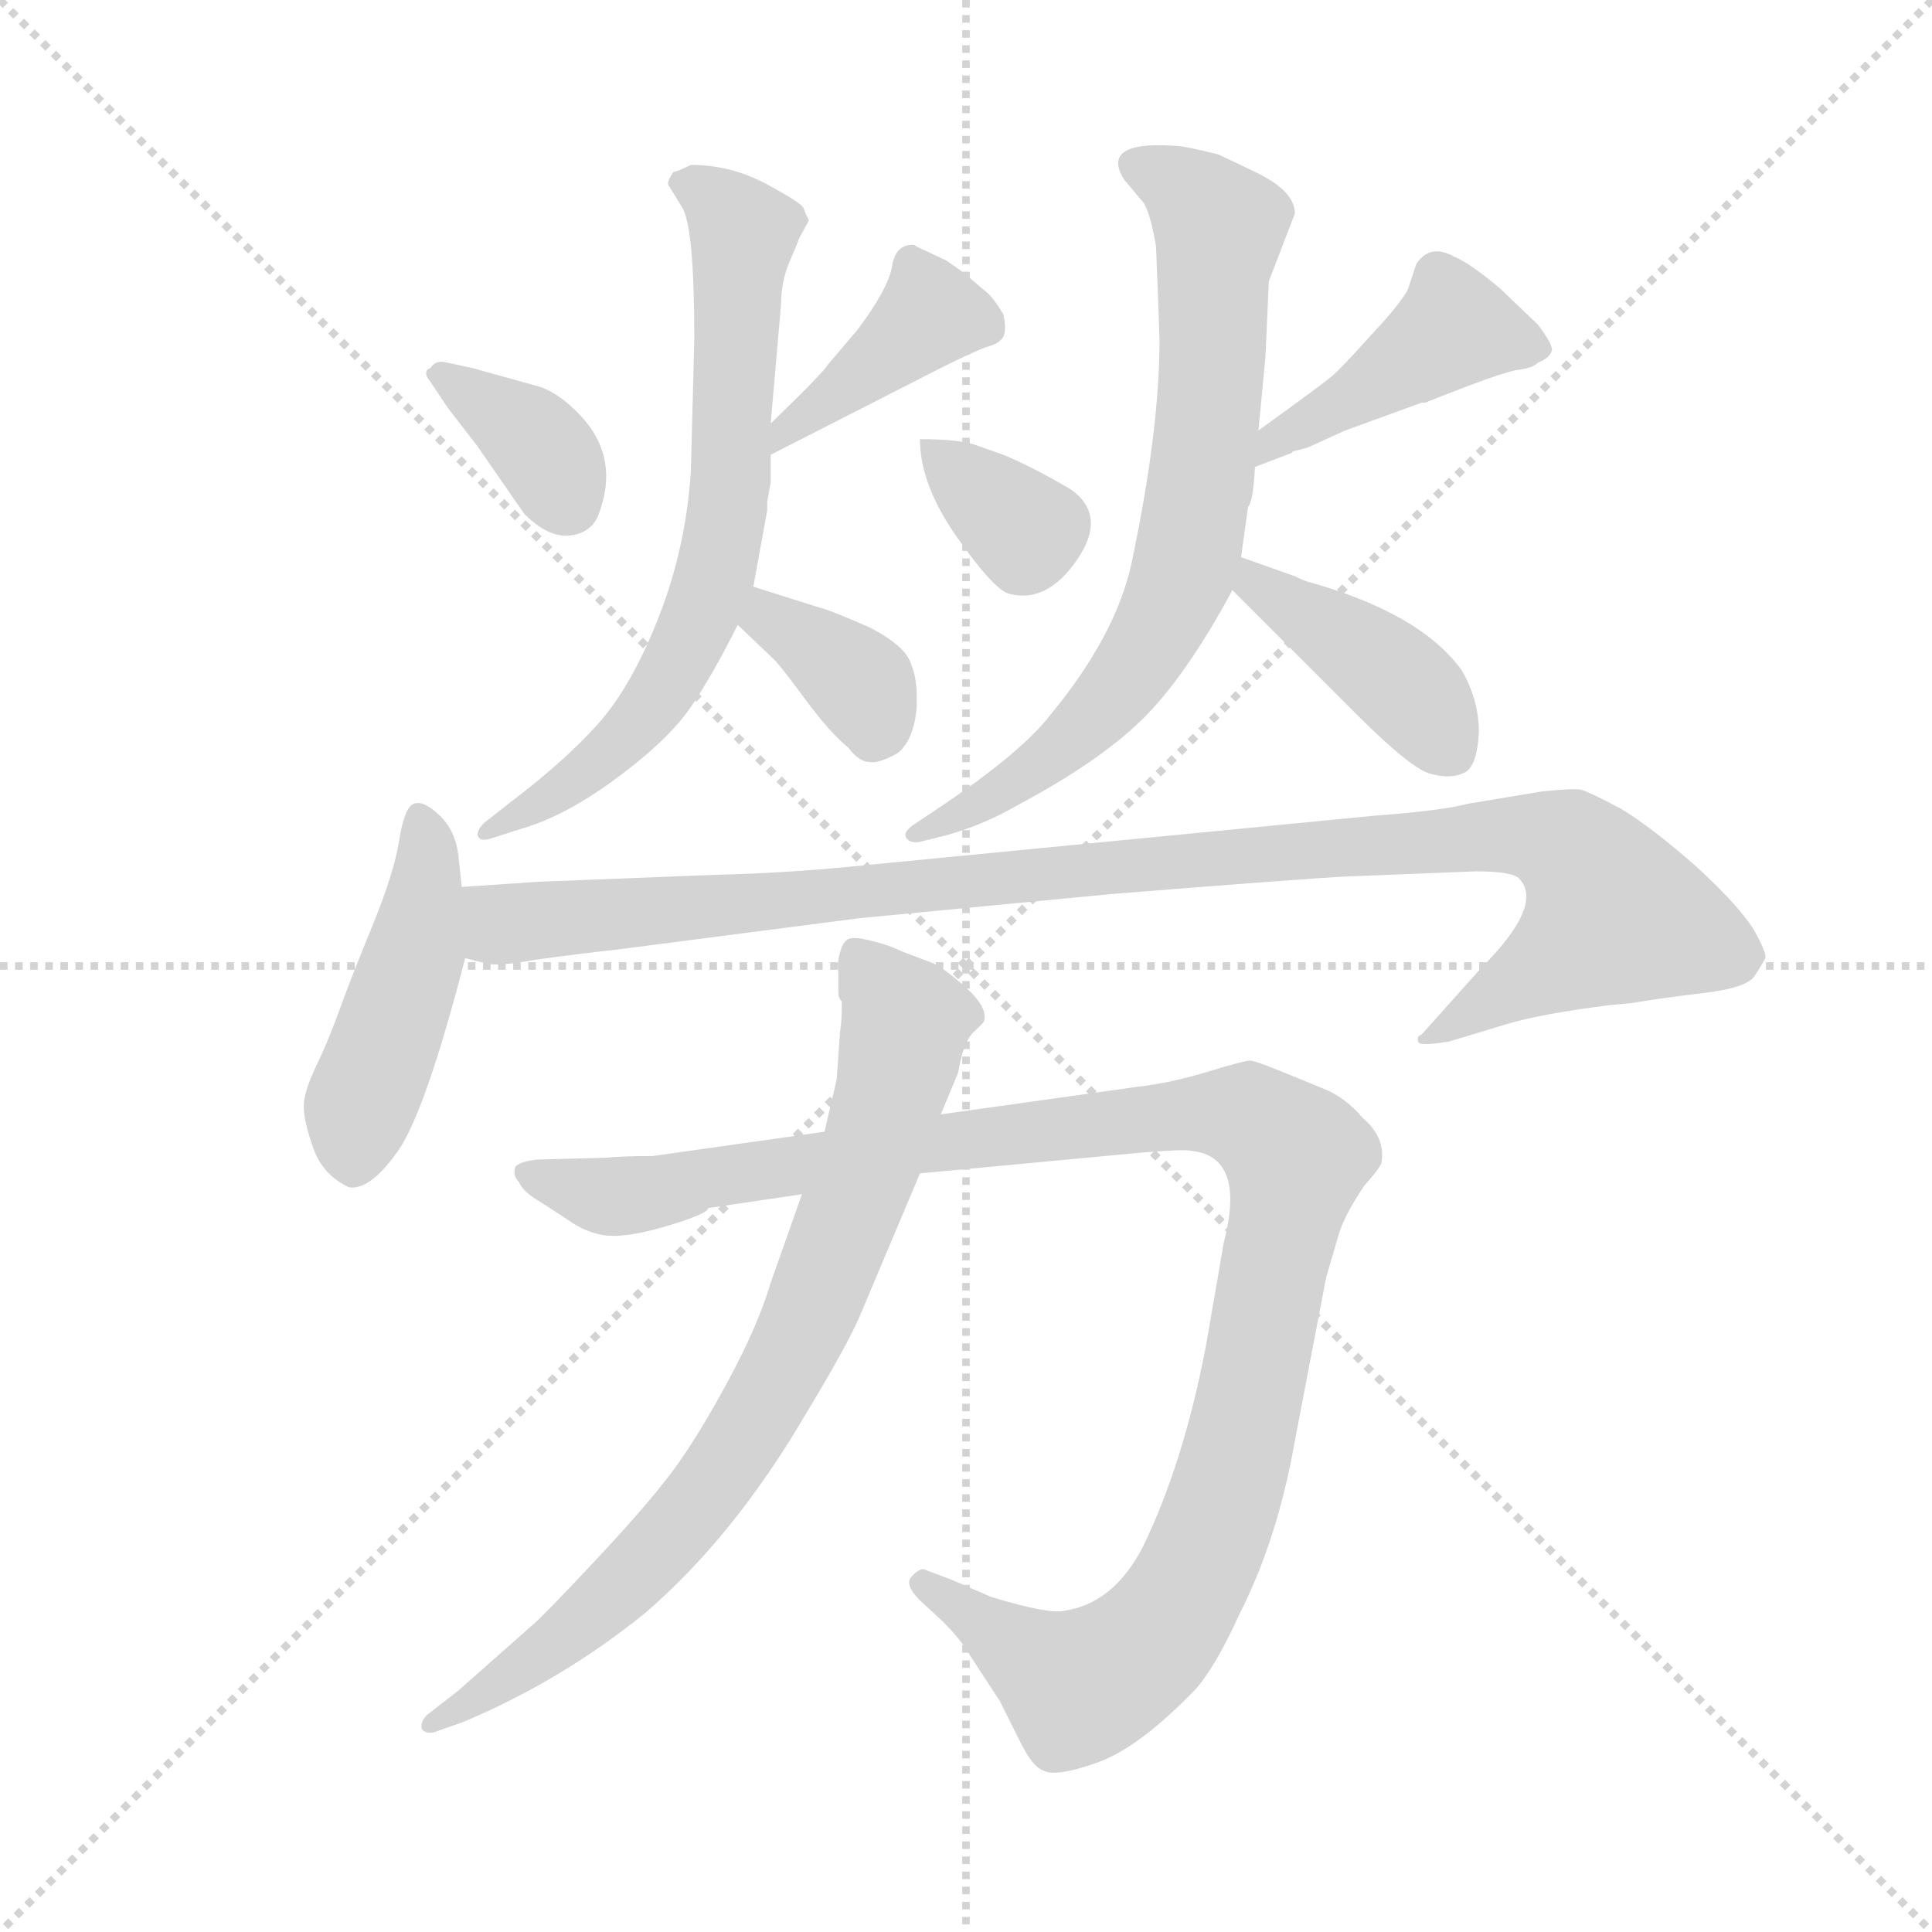 <svg version="1.1" viewBox="0 0 1024 1024" xmlns="http://www.w3.org/2000/svg">
  <g stroke="lightgray" stroke-dasharray="1,1" stroke-width="1" transform="scale(4, 4)">
    <line x1="0" y1="0" x2="256" y2="256"></line>
    <line x1="256" y1="0" x2="0" y2="256"></line>
    <line x1="128" y1="0" x2="128" y2="256"></line>
    <line x1="0" y1="128" x2="256" y2="128"></line>
  </g>
  <g transform="scale(0.92, -0.92) translate(60, -850)">
    <style type="text/css">
      
        @keyframes keyframes0 {
          from {
            stroke: blue;
            stroke-dashoffset: 362;
            stroke-width: 128;
          }
          54% {
            animation-timing-function: step-end;
            stroke: blue;
            stroke-dashoffset: 0;
            stroke-width: 128;
          }
          to {
            stroke: black;
            stroke-width: 1024;
          }
        }
        #make-me-a-hanzi-animation-0 {
          animation: keyframes0 0.545s both;
          animation-delay: 0s;
          animation-timing-function: linear;
        }
      
        @keyframes keyframes1 {
          from {
            stroke: blue;
            stroke-dashoffset: 405;
            stroke-width: 128;
          }
          57% {
            animation-timing-function: step-end;
            stroke: blue;
            stroke-dashoffset: 0;
            stroke-width: 128;
          }
          to {
            stroke: black;
            stroke-width: 1024;
          }
        }
        #make-me-a-hanzi-animation-1 {
          animation: keyframes1 0.58s both;
          animation-delay: 0.545s;
          animation-timing-function: linear;
        }
      
        @keyframes keyframes2 {
          from {
            stroke: blue;
            stroke-dashoffset: 700;
            stroke-width: 128;
          }
          69% {
            animation-timing-function: step-end;
            stroke: blue;
            stroke-dashoffset: 0;
            stroke-width: 128;
          }
          to {
            stroke: black;
            stroke-width: 1024;
          }
        }
        #make-me-a-hanzi-animation-2 {
          animation: keyframes2 0.82s both;
          animation-delay: 1.124s;
          animation-timing-function: linear;
        }
      
        @keyframes keyframes3 {
          from {
            stroke: blue;
            stroke-dashoffset: 367;
            stroke-width: 128;
          }
          54% {
            animation-timing-function: step-end;
            stroke: blue;
            stroke-dashoffset: 0;
            stroke-width: 128;
          }
          to {
            stroke: black;
            stroke-width: 1024;
          }
        }
        #make-me-a-hanzi-animation-3 {
          animation: keyframes3 0.549s both;
          animation-delay: 1.944s;
          animation-timing-function: linear;
        }
      
        @keyframes keyframes4 {
          from {
            stroke: blue;
            stroke-dashoffset: 343;
            stroke-width: 128;
          }
          53% {
            animation-timing-function: step-end;
            stroke: blue;
            stroke-dashoffset: 0;
            stroke-width: 128;
          }
          to {
            stroke: black;
            stroke-width: 1024;
          }
        }
        #make-me-a-hanzi-animation-4 {
          animation: keyframes4 0.529s both;
          animation-delay: 2.493s;
          animation-timing-function: linear;
        }
      
        @keyframes keyframes5 {
          from {
            stroke: blue;
            stroke-dashoffset: 441;
            stroke-width: 128;
          }
          59% {
            animation-timing-function: step-end;
            stroke: blue;
            stroke-dashoffset: 0;
            stroke-width: 128;
          }
          to {
            stroke: black;
            stroke-width: 1024;
          }
        }
        #make-me-a-hanzi-animation-5 {
          animation: keyframes5 0.609s both;
          animation-delay: 3.022s;
          animation-timing-function: linear;
        }
      
        @keyframes keyframes6 {
          from {
            stroke: blue;
            stroke-dashoffset: 739;
            stroke-width: 128;
          }
          71% {
            animation-timing-function: step-end;
            stroke: blue;
            stroke-dashoffset: 0;
            stroke-width: 128;
          }
          to {
            stroke: black;
            stroke-width: 1024;
          }
        }
        #make-me-a-hanzi-animation-6 {
          animation: keyframes6 0.851s both;
          animation-delay: 3.631s;
          animation-timing-function: linear;
        }
      
        @keyframes keyframes7 {
          from {
            stroke: blue;
            stroke-dashoffset: 416;
            stroke-width: 128;
          }
          58% {
            animation-timing-function: step-end;
            stroke: blue;
            stroke-dashoffset: 0;
            stroke-width: 128;
          }
          to {
            stroke: black;
            stroke-width: 1024;
          }
        }
        #make-me-a-hanzi-animation-7 {
          animation: keyframes7 0.589s both;
          animation-delay: 4.482s;
          animation-timing-function: linear;
        }
      
        @keyframes keyframes8 {
          from {
            stroke: blue;
            stroke-dashoffset: 459;
            stroke-width: 128;
          }
          60% {
            animation-timing-function: step-end;
            stroke: blue;
            stroke-dashoffset: 0;
            stroke-width: 128;
          }
          to {
            stroke: black;
            stroke-width: 1024;
          }
        }
        #make-me-a-hanzi-animation-8 {
          animation: keyframes8 0.624s both;
          animation-delay: 5.07s;
          animation-timing-function: linear;
        }
      
        @keyframes keyframes9 {
          from {
            stroke: blue;
            stroke-dashoffset: 1073;
            stroke-width: 128;
          }
          78% {
            animation-timing-function: step-end;
            stroke: blue;
            stroke-dashoffset: 0;
            stroke-width: 128;
          }
          to {
            stroke: black;
            stroke-width: 1024;
          }
        }
        #make-me-a-hanzi-animation-9 {
          animation: keyframes9 1.123s both;
          animation-delay: 5.694s;
          animation-timing-function: linear;
        }
      
        @keyframes keyframes10 {
          from {
            stroke: blue;
            stroke-dashoffset: 1162;
            stroke-width: 128;
          }
          79% {
            animation-timing-function: step-end;
            stroke: blue;
            stroke-dashoffset: 0;
            stroke-width: 128;
          }
          to {
            stroke: black;
            stroke-width: 1024;
          }
        }
        #make-me-a-hanzi-animation-10 {
          animation: keyframes10 1.196s both;
          animation-delay: 6.817s;
          animation-timing-function: linear;
        }
      
        @keyframes keyframes11 {
          from {
            stroke: blue;
            stroke-dashoffset: 807;
            stroke-width: 128;
          }
          72% {
            animation-timing-function: step-end;
            stroke: blue;
            stroke-dashoffset: 0;
            stroke-width: 128;
          }
          to {
            stroke: black;
            stroke-width: 1024;
          }
        }
        #make-me-a-hanzi-animation-11 {
          animation: keyframes11 0.907s both;
          animation-delay: 8.013s;
          animation-timing-function: linear;
        }
      
    </style>
    
      <path d="M 198 641 Q 191 643 188 638 Q 183 636 188 630 L 198 615 L 215 593 L 242 554 Q 256 540 268.5 541.5 Q 281 543 285 554 Q 297 586 275 610 Q 261 625 248 628 L 212 638 L 198 641 Z" fill="lightgray"></path>
    
      <path d="M 384 588 L 482 638 Q 500 647 508 650 Q 516 652 518 656 Q 520 660 518 669 Q 512 679 508 682 L 495 693 Q 491 696 485 700 L 468 708 Q 467 709 466 709 Q 456 709 454 697 Q 452 684 434 660 L 417 640 Q 415 636 384 606 C 362 585 357 574 384 588 Z" fill="lightgray"></path>
    
      <path d="M 406 723 Q 404 727 403 730 Q 402 733 381.5 744 Q 361 755 338 755 Q 330 751 328 751 Q 324 745 325 743.5 Q 326 742 333 730.5 Q 340 719 340 655 L 338 578 Q 335 534 319.5 494.5 Q 304 455 285 433.5 Q 266 412 233 387 L 219 376 Q 214 371 215.5 368 Q 217 365 223 367 L 245 374 Q 269 382 297 403 Q 325 424 337.5 442 Q 350 460 365 490 L 374 512 L 382 556 L 382 561 L 384 572 L 384 588 L 384 606 L 390 675 Q 390 688 395 699.5 Q 400 711 400 712 L 406 723 Z" fill="lightgray"></path>
    
      <path d="M 365 490 L 386 470 Q 390 466 404 447 Q 418 428 429 419 Q 435 411 441 411 Q 446 410 457 416 Q 466 423 468 441 Q 469 458 465 467 Q 462 478 440 489 Q 417 499 412 500 L 374 512 C 345 521 343 511 365 490 Z" fill="lightgray"></path>
    
      <path d="M 470 597 Q 470 571 491 541 Q 512 511 521 508 Q 543 502 560.5 527.5 Q 578 553 557 568 Q 535 581 518 588 L 501 594 Q 491 597 470 597 Z" fill="lightgray"></path>
    
      <path d="M 663 581 L 684 589 L 685 590 L 693 592 L 715 602 L 759 618 L 761 618 Q 806 636 815 637 Q 823 638 826 641 Q 833 644 834 648 Q 835 651 826 663 L 804 684 Q 786 699 778 702 Q 764 710 756 698 L 751 683 Q 746 674 729 656 Q 712 637 707 633 Q 701 628 665 602 C 641 584 635 570 663 581 Z" fill="lightgray"></path>
    
      <path d="M 655 529 L 659 558 Q 662 561 663 581 L 665 602 L 669 644 L 671 688 L 686 727 Q 686 740 663 751 L 642 761 Q 622 766 617 766 Q 573 769 588 746 L 599 733 Q 603 726 606 708 Q 608 658 608 654 Q 608 602 592 526 Q 583 484 545 438 Q 528 416 480 384 L 468 376 Q 460 371 462 367.5 Q 464 364 470 365 L 486 369 Q 507 375 526 386 Q 573 411 598 435.5 Q 623 460 650 510 L 655 529 Z" fill="lightgray"></path>
    
      <path d="M 650 510 L 722 438 Q 754 406 765 404 Q 776 401 784 405 Q 791 409 792 428 Q 792 447 782 464 Q 758 497 693 515 Q 690 516 686 518 L 655 529 C 627 539 629 531 650 510 Z" fill="lightgray"></path>
    
      <path d="M 206 339 L 204 358 Q 202 372 193 380.5 Q 184 389 178.5 387 Q 173 385 170 366 Q 167 347 154.5 316.5 Q 142 286 135.5 268 Q 129 250 122 235.5 Q 115 221 115 212.5 Q 115 204 120.5 188.5 Q 126 173 141 166 Q 153 164 169 186.5 Q 185 209 208 298 L 206 339 Z" fill="lightgray"></path>
    
      <path d="M 208 298 L 220 295 Q 226 293 248 297 Q 269 300 296 303 L 435 321 L 581 335 Q 694 344 715 345 L 790 348 Q 811 348 815 344 Q 830 329 793 292 L 759 254 Q 756 253 757 250 Q 757 247 775 250 L 808 260 Q 828 266 868 271 L 879 272 Q 897 275 922 278 Q 947 281 951 288 Q 955 294 957 298 Q 958 301 950 315 Q 941 329 917 351 Q 892 373 874 384 Q 855 394 851 395 Q 847 396 828 394 L 786 387 Q 771 383 731 380 L 443 352 Q 396 347 352 346 L 250 342 L 206 339 C 176 337 178 302 208 298 Z" fill="lightgray"></path>
    
      <path d="M 415 198 L 316 184 Q 298 184 289 183 L 250 182 Q 240 181 237 178 Q 235 173 239 169 Q 241 164 249 159 Q 257 154 269 146 Q 281 138 293.5 138 Q 306 138 327 144.5 Q 348 151 348 154 L 402 162 L 470 174 L 598 186 Q 622 188 626 187 Q 658 184 645 134 L 635 76 Q 622 7 598 -42 Q 581 -74 553 -78 Q 544 -80 511 -70 L 488 -60 L 472 -54 Q 469 -54 465 -58.5 Q 461 -63 470 -72 L 483 -84 Q 494 -95 499 -104 L 516 -130 Q 521 -140 528 -154 Q 535 -168 541 -170 Q 548 -174 572 -165.5 Q 596 -157 628 -124 Q 640 -111 654 -80 Q 676 -37 686 20 L 704 114 L 711 138 Q 714 149 726 167 Q 736 178 736 181 Q 738 195 725 206 Q 715 218 702 223 L 680 232 Q 663 239 660 239 Q 657 239 635.5 232.5 Q 614 226 596 224 L 482 208 L 415 198 Z" fill="lightgray"></path>
    
      <path d="M 482 208 L 492 232 Q 495 250 501 255.5 Q 507 261 507 262 Q 509 270 496 281.5 Q 483 293 476.5 295.5 Q 470 298 464.5 300 Q 459 302 456 303.5 Q 453 305 444 307.5 Q 435 310 430.5 309.5 Q 426 309 424 301.5 Q 422 294 423 290 L 423 278 Q 423 275 425 273 Q 425 261 424 256 L 422 228 L 415 198 L 402 162 L 384 111 Q 377 87 359.5 54.5 Q 342 22 327.5 2.5 Q 313 -17 283 -49 Q 253 -81 247 -86 L 204 -124 L 186 -138 Q 182 -142 183 -146 Q 185 -149 190 -148 L 207 -142 Q 264 -118 312 -79 Q 363 -35 404 35 Q 427 73 435 91 L 470 174 L 482 208 Z" fill="lightgray"></path>
    
    
      <clipPath id="make-me-a-hanzi-clip-0">
        <path d="M 198 641 Q 191 643 188 638 Q 183 636 188 630 L 198 615 L 215 593 L 242 554 Q 256 540 268.5 541.5 Q 281 543 285 554 Q 297 586 275 610 Q 261 625 248 628 L 212 638 L 198 641 Z"></path>
      </clipPath>
      <path clip-path="url(#make-me-a-hanzi-clip-0)" d="M 195 634 L 246 598 L 268 560" fill="none" id="make-me-a-hanzi-animation-0" stroke-dasharray="234 468" stroke-linecap="round"></path>
    
      <clipPath id="make-me-a-hanzi-clip-1">
        <path d="M 384 588 L 482 638 Q 500 647 508 650 Q 516 652 518 656 Q 520 660 518 669 Q 512 679 508 682 L 495 693 Q 491 696 485 700 L 468 708 Q 467 709 466 709 Q 456 709 454 697 Q 452 684 434 660 L 417 640 Q 415 636 384 606 C 362 585 357 574 384 588 Z"></path>
      </clipPath>
      <path clip-path="url(#make-me-a-hanzi-clip-1)" d="M 464 702 L 473 667 L 414 616 L 398 609 L 391 593" fill="none" id="make-me-a-hanzi-animation-1" stroke-dasharray="277 554" stroke-linecap="round"></path>
    
      <clipPath id="make-me-a-hanzi-clip-2">
        <path d="M 406 723 Q 404 727 403 730 Q 402 733 381.5 744 Q 361 755 338 755 Q 330 751 328 751 Q 324 745 325 743.5 Q 326 742 333 730.5 Q 340 719 340 655 L 338 578 Q 335 534 319.5 494.5 Q 304 455 285 433.5 Q 266 412 233 387 L 219 376 Q 214 371 215.5 368 Q 217 365 223 367 L 245 374 Q 269 382 297 403 Q 325 424 337.5 442 Q 350 460 365 490 L 374 512 L 382 556 L 382 561 L 384 572 L 384 588 L 384 606 L 390 675 Q 390 688 395 699.5 Q 400 711 400 712 L 406 723 Z"></path>
      </clipPath>
      <path clip-path="url(#make-me-a-hanzi-clip-2)" d="M 337 743 L 368 716 L 361 576 L 351 515 L 325 457 L 305 430 L 270 400 L 220 371" fill="none" id="make-me-a-hanzi-animation-2" stroke-dasharray="572 1144" stroke-linecap="round"></path>
    
      <clipPath id="make-me-a-hanzi-clip-3">
        <path d="M 365 490 L 386 470 Q 390 466 404 447 Q 418 428 429 419 Q 435 411 441 411 Q 446 410 457 416 Q 466 423 468 441 Q 469 458 465 467 Q 462 478 440 489 Q 417 499 412 500 L 374 512 C 345 521 343 511 365 490 Z"></path>
      </clipPath>
      <path clip-path="url(#make-me-a-hanzi-clip-3)" d="M 378 504 L 383 493 L 437 455 L 444 438 L 442 424" fill="none" id="make-me-a-hanzi-animation-3" stroke-dasharray="239 478" stroke-linecap="round"></path>
    
      <clipPath id="make-me-a-hanzi-clip-4">
        <path d="M 470 597 Q 470 571 491 541 Q 512 511 521 508 Q 543 502 560.5 527.5 Q 578 553 557 568 Q 535 581 518 588 L 501 594 Q 491 597 470 597 Z"></path>
      </clipPath>
      <path clip-path="url(#make-me-a-hanzi-clip-4)" d="M 479 591 L 531 542 L 529 527" fill="none" id="make-me-a-hanzi-animation-4" stroke-dasharray="215 430" stroke-linecap="round"></path>
    
      <clipPath id="make-me-a-hanzi-clip-5">
        <path d="M 663 581 L 684 589 L 685 590 L 693 592 L 715 602 L 759 618 L 761 618 Q 806 636 815 637 Q 823 638 826 641 Q 833 644 834 648 Q 835 651 826 663 L 804 684 Q 786 699 778 702 Q 764 710 756 698 L 751 683 Q 746 674 729 656 Q 712 637 707 633 Q 701 628 665 602 C 641 584 635 570 663 581 Z"></path>
      </clipPath>
      <path clip-path="url(#make-me-a-hanzi-clip-5)" d="M 827 649 L 777 660 L 678 601 L 667 586" fill="none" id="make-me-a-hanzi-animation-5" stroke-dasharray="313 626" stroke-linecap="round"></path>
    
      <clipPath id="make-me-a-hanzi-clip-6">
        <path d="M 655 529 L 659 558 Q 662 561 663 581 L 665 602 L 669 644 L 671 688 L 686 727 Q 686 740 663 751 L 642 761 Q 622 766 617 766 Q 573 769 588 746 L 599 733 Q 603 726 606 708 Q 608 658 608 654 Q 608 602 592 526 Q 583 484 545 438 Q 528 416 480 384 L 468 376 Q 460 371 462 367.5 Q 464 364 470 365 L 486 369 Q 507 375 526 386 Q 573 411 598 435.5 Q 623 460 650 510 L 655 529 Z"></path>
      </clipPath>
      <path clip-path="url(#make-me-a-hanzi-clip-6)" d="M 594 754 L 618 744 L 642 719 L 634 589 L 622 522 L 600 475 L 572 438 L 528 401 L 467 370" fill="none" id="make-me-a-hanzi-animation-6" stroke-dasharray="611 1222" stroke-linecap="round"></path>
    
      <clipPath id="make-me-a-hanzi-clip-7">
        <path d="M 650 510 L 722 438 Q 754 406 765 404 Q 776 401 784 405 Q 791 409 792 428 Q 792 447 782 464 Q 758 497 693 515 Q 690 516 686 518 L 655 529 C 627 539 629 531 650 510 Z"></path>
      </clipPath>
      <path clip-path="url(#make-me-a-hanzi-clip-7)" d="M 659 523 L 666 512 L 742 461 L 776 417" fill="none" id="make-me-a-hanzi-animation-7" stroke-dasharray="288 576" stroke-linecap="round"></path>
    
      <clipPath id="make-me-a-hanzi-clip-8">
        <path d="M 206 339 L 204 358 Q 202 372 193 380.5 Q 184 389 178.5 387 Q 173 385 170 366 Q 167 347 154.5 316.5 Q 142 286 135.5 268 Q 129 250 122 235.5 Q 115 221 115 212.5 Q 115 204 120.5 188.5 Q 126 173 141 166 Q 153 164 169 186.5 Q 185 209 208 298 L 206 339 Z"></path>
      </clipPath>
      <path clip-path="url(#make-me-a-hanzi-clip-8)" d="M 183 378 L 186 351 L 180 303 L 147 212 L 143 182" fill="none" id="make-me-a-hanzi-animation-8" stroke-dasharray="331 662" stroke-linecap="round"></path>
    
      <clipPath id="make-me-a-hanzi-clip-9">
        <path d="M 208 298 L 220 295 Q 226 293 248 297 Q 269 300 296 303 L 435 321 L 581 335 Q 694 344 715 345 L 790 348 Q 811 348 815 344 Q 830 329 793 292 L 759 254 Q 756 253 757 250 Q 757 247 775 250 L 808 260 Q 828 266 868 271 L 879 272 Q 897 275 922 278 Q 947 281 951 288 Q 955 294 957 298 Q 958 301 950 315 Q 941 329 917 351 Q 892 373 874 384 Q 855 394 851 395 Q 847 396 828 394 L 786 387 Q 771 383 731 380 L 443 352 Q 396 347 352 346 L 250 342 L 206 339 C 176 337 178 302 208 298 Z"></path>
      </clipPath>
      <path clip-path="url(#make-me-a-hanzi-clip-9)" d="M 214 333 L 236 317 L 742 365 L 811 369 L 843 362 L 870 323 L 836 296 L 759 251" fill="none" id="make-me-a-hanzi-animation-9" stroke-dasharray="945 1890" stroke-linecap="round"></path>
    
      <clipPath id="make-me-a-hanzi-clip-10">
        <path d="M 415 198 L 316 184 Q 298 184 289 183 L 250 182 Q 240 181 237 178 Q 235 173 239 169 Q 241 164 249 159 Q 257 154 269 146 Q 281 138 293.5 138 Q 306 138 327 144.5 Q 348 151 348 154 L 402 162 L 470 174 L 598 186 Q 622 188 626 187 Q 658 184 645 134 L 635 76 Q 622 7 598 -42 Q 581 -74 553 -78 Q 544 -80 511 -70 L 488 -60 L 472 -54 Q 469 -54 465 -58.5 Q 461 -63 470 -72 L 483 -84 Q 494 -95 499 -104 L 516 -130 Q 521 -140 528 -154 Q 535 -168 541 -170 Q 548 -174 572 -165.5 Q 596 -157 628 -124 Q 640 -111 654 -80 Q 676 -37 686 20 L 704 114 L 711 138 Q 714 149 726 167 Q 736 178 736 181 Q 738 195 725 206 Q 715 218 702 223 L 680 232 Q 663 239 660 239 Q 657 239 635.5 232.5 Q 614 226 596 224 L 482 208 L 415 198 Z"></path>
      </clipPath>
      <path clip-path="url(#make-me-a-hanzi-clip-10)" d="M 245 175 L 273 164 L 304 161 L 464 190 L 634 209 L 662 205 L 682 189 L 687 183 L 682 153 L 650 3 L 627 -59 L 602 -97 L 562 -122 L 473 -63" fill="none" id="make-me-a-hanzi-animation-10" stroke-dasharray="1034 2068" stroke-linecap="round"></path>
    
      <clipPath id="make-me-a-hanzi-clip-11">
        <path d="M 482 208 L 492 232 Q 495 250 501 255.5 Q 507 261 507 262 Q 509 270 496 281.5 Q 483 293 476.5 295.5 Q 470 298 464.5 300 Q 459 302 456 303.5 Q 453 305 444 307.5 Q 435 310 430.5 309.5 Q 426 309 424 301.5 Q 422 294 423 290 L 423 278 Q 423 275 425 273 Q 425 261 424 256 L 422 228 L 415 198 L 402 162 L 384 111 Q 377 87 359.5 54.5 Q 342 22 327.5 2.5 Q 313 -17 283 -49 Q 253 -81 247 -86 L 204 -124 L 186 -138 Q 182 -142 183 -146 Q 185 -149 190 -148 L 207 -142 Q 264 -118 312 -79 Q 363 -35 404 35 Q 427 73 435 91 L 470 174 L 482 208 Z"></path>
      </clipPath>
      <path clip-path="url(#make-me-a-hanzi-clip-11)" d="M 436 299 L 462 262 L 458 239 L 435 164 L 380 40 L 348 -9 L 303 -59 L 236 -115 L 188 -143" fill="none" id="make-me-a-hanzi-animation-11" stroke-dasharray="679 1358" stroke-linecap="round"></path>
    
  </g>
</svg>